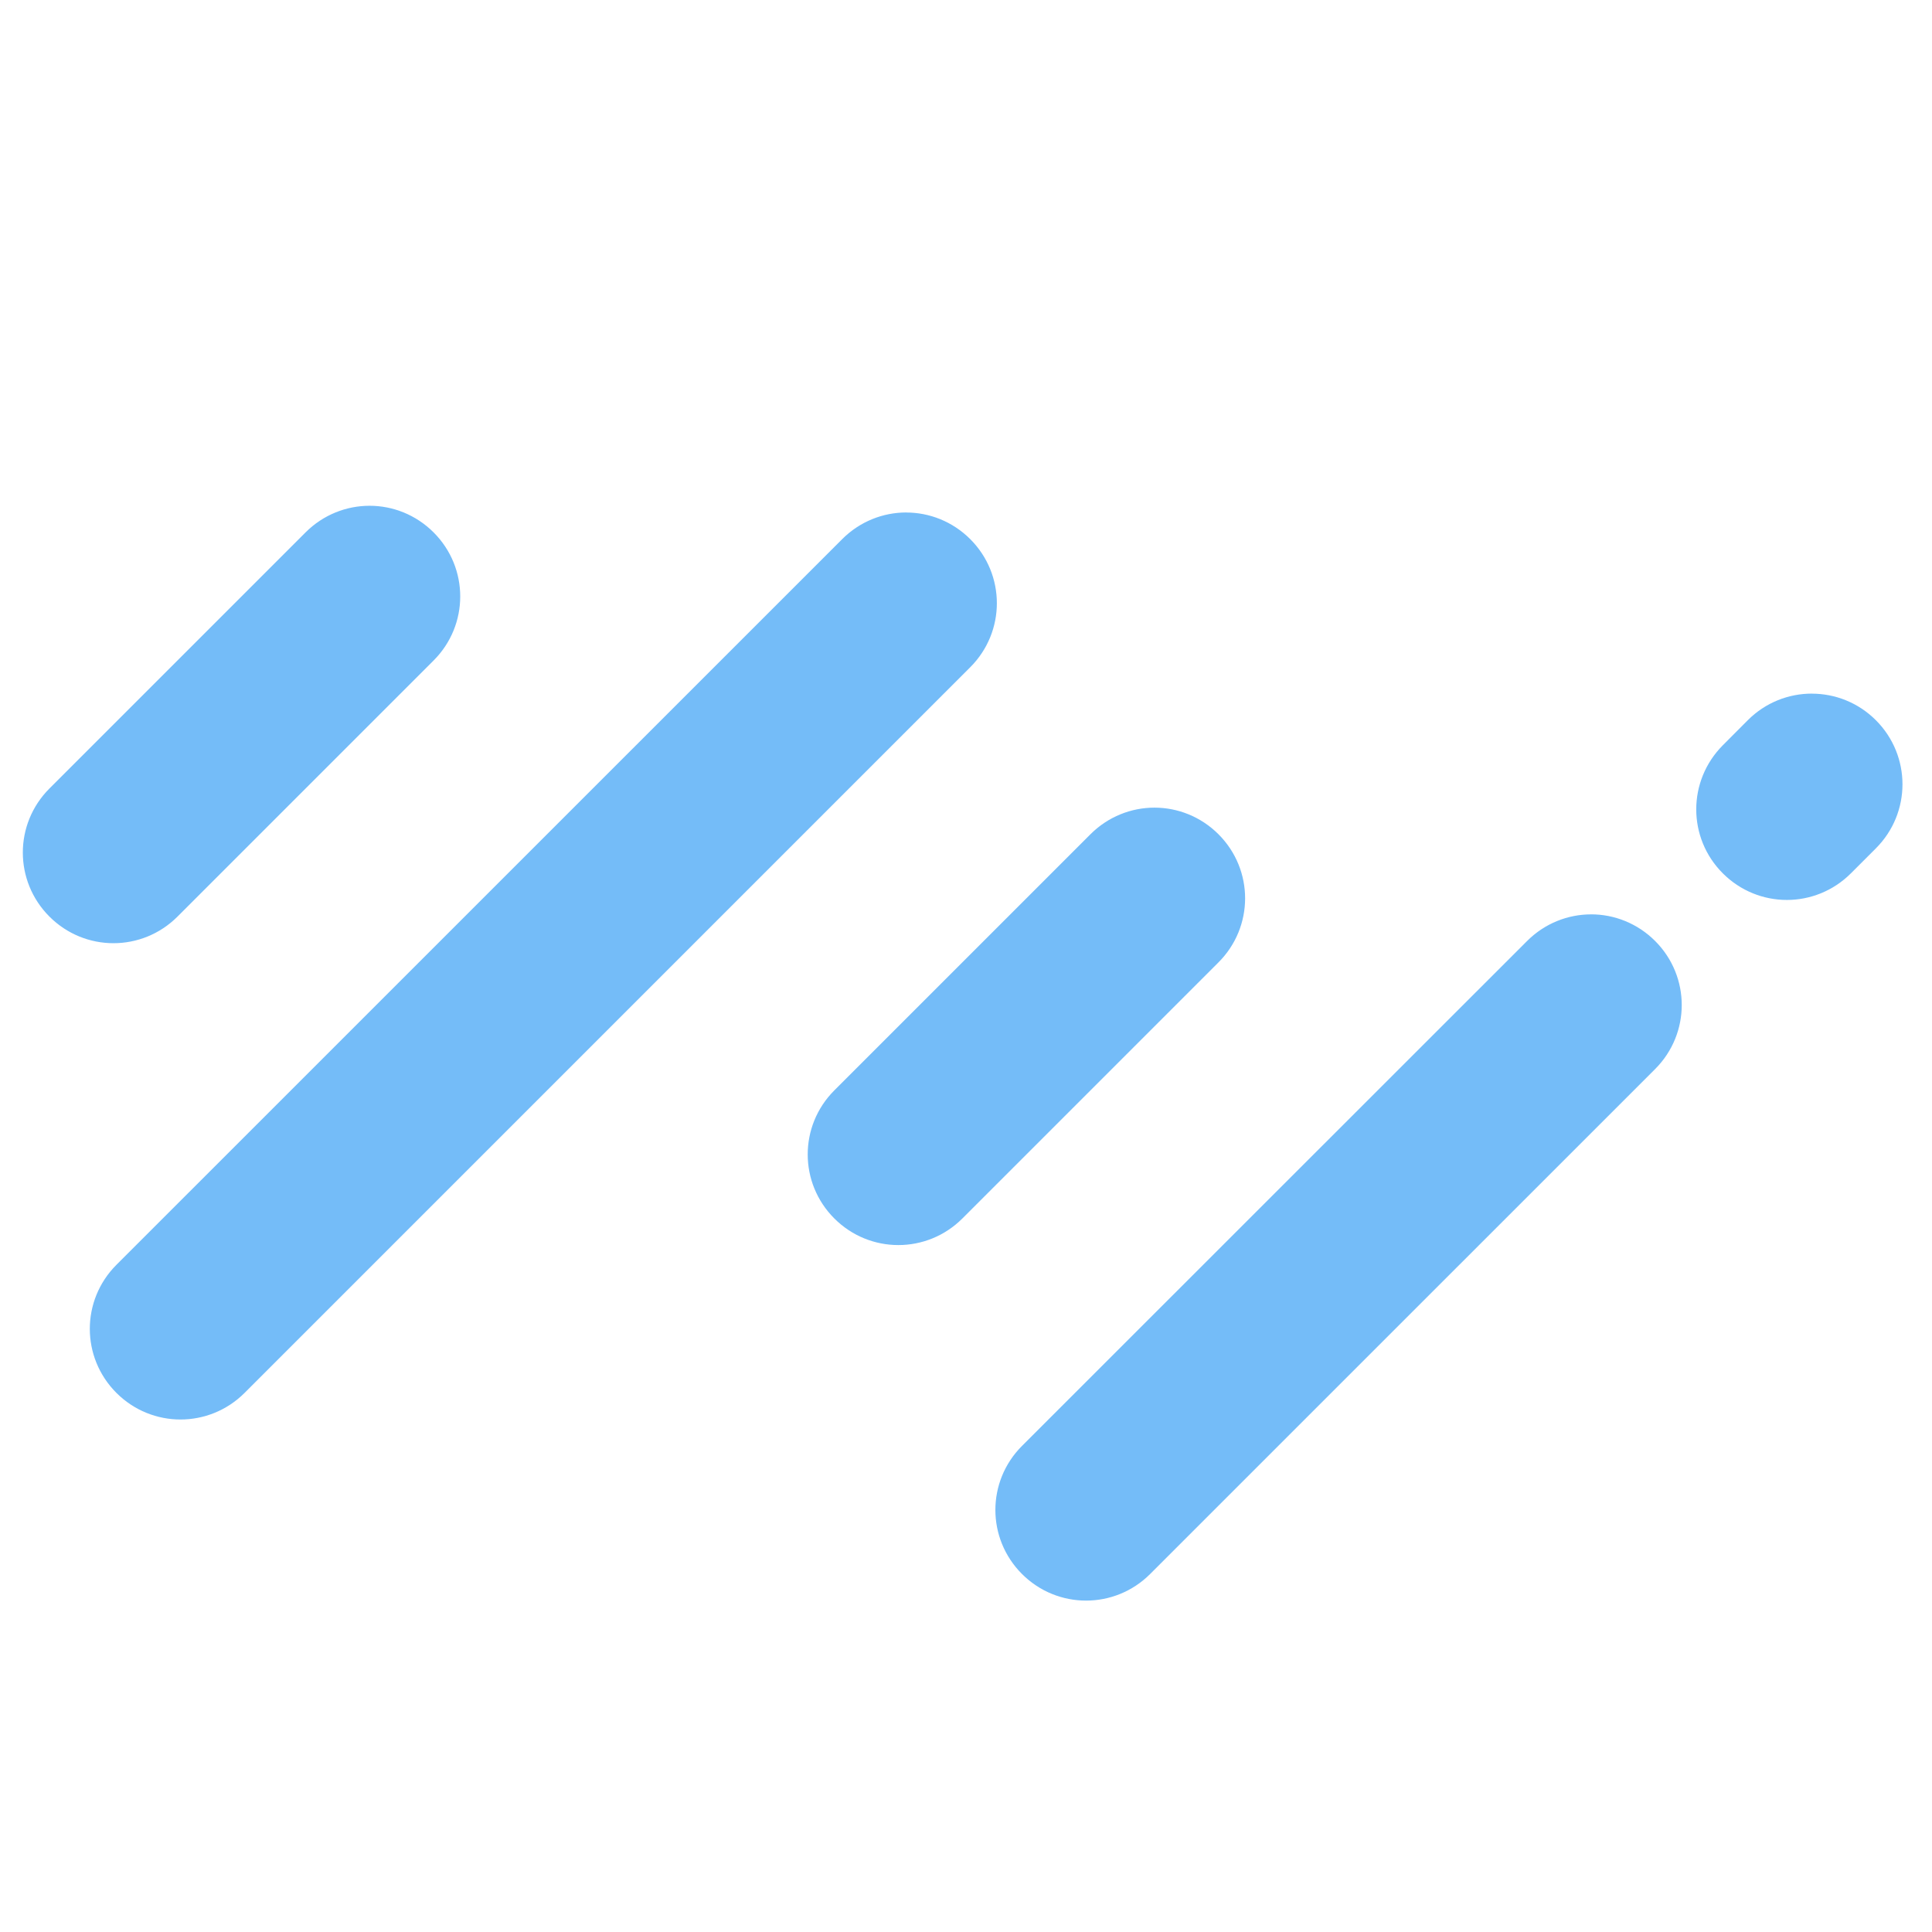 <?xml version="1.0" encoding="UTF-8" standalone="no"?>
<!-- Created with Inkscape (http://www.inkscape.org/) -->

<svg
   width="32"
   height="32"
   viewBox="0 0 32 32"
   version="1.1"
   id="svg5"
   inkscape:version="1.2.2 (1:1.2.2+202305151914+b0a8486541)"
   sodipodi:docname="weather-showers.svg"
   xmlns:inkscape="http://www.inkscape.org/namespaces/inkscape"
   xmlns:sodipodi="http://sodipodi.sourceforge.net/DTD/sodipodi-0.dtd"
   xmlns="http://www.w3.org/2000/svg"
   xmlns:svg="http://www.w3.org/2000/svg">
  <sodipodi:namedview
     id="namedview7"
     pagecolor="#ffffff"
     bordercolor="#000000"
     borderopacity="0.25"
     inkscape:showpageshadow="2"
     inkscape:pageopacity="0.0"
     inkscape:pagecheckerboard="0"
     inkscape:deskcolor="#d1d1d1"
     inkscape:document-units="px"
     showgrid="false"
     inkscape:zoom="25.1875"
     inkscape:cx="16"
     inkscape:cy="16"
     inkscape:window-width="1920"
     inkscape:window-height="1008"
     inkscape:window-x="0"
     inkscape:window-y="0"
     inkscape:window-maximized="1"
     inkscape:current-layer="svg5" />
  <defs
     id="defs2" />
  <path
     id="rect339"
     style="fill:#74bcf8;stroke-width:2;stroke-linecap:round;stroke-linejoin:round"
     d="m -10.252,-1.595 c 0.271,-0.271 0.438,-0.647 0.438,-1.062 l 0,-5.999 c 0,-0.831 -0.669,-1.5 -1.5,-1.5 -0.831,0 -1.5,0.669 -1.5,1.5 v 5.999 c 0,0.831 0.669,1.5 1.5,1.5 0.415,0 0.791,-0.167 1.062,-0.438 z m -6.364,6.207 c 0.271,-0.271 0.438,-0.647 0.438,-1.062 l 0.001,-17 c 0,-0.831 -0.669,-1.5 -1.5,-1.5 -0.831,0 -1.501,0.67 -1.501,1.501 V 3.549 c 0,0.831 0.669,1.5 1.5,1.5 0.415,0 0.791,-0.167 1.062,-0.438 z M -29.344,13.097 c 0.271,-0.271 0.439,-0.645 0.439,-1.061 l -0.001,-0.587 c -0.002,-0.831 -0.669,-1.5 -1.5,-1.5 -0.831,0 -1.5,0.669 -1.5,1.5 l -1.9e-5,0.585 c -2.7e-5,0.831 0.67,1.501 1.501,1.501 0.415,0 0.79,-0.168 1.061,-0.439 z m 6.364,-9.035 c 0.271,-0.271 0.438,-0.647 0.438,-1.062 l 0,-5.999 c 0,-0.831 -0.669,-1.5 -1.5,-1.5 -0.831,0 -1.5,0.669 -1.5,1.5 v 5.999 c 0,0.831 0.669,1.5 1.5,1.5 0.415,0 0.791,-0.167 1.062,-0.438 z m -6.364,3.864 c 0.271,-0.271 0.438,-0.647 0.438,-1.062 l 0.002,-11.829 c 1.35e-4,-0.831 -0.669,-1.5 -1.5,-1.5 -0.831,0 -1.501,0.67 -1.501,1.501 l -5.14e-4,11.828 c -3.6e-5,0.831 0.669,1.5 1.5,1.5 0.415,0 0.791,-0.167 1.062,-0.438 z"
     transform="rotate(-135)"
     sodipodi:nodetypes="sssssssssccssssssscssssssscssssssccsssssscc" />
</svg>
